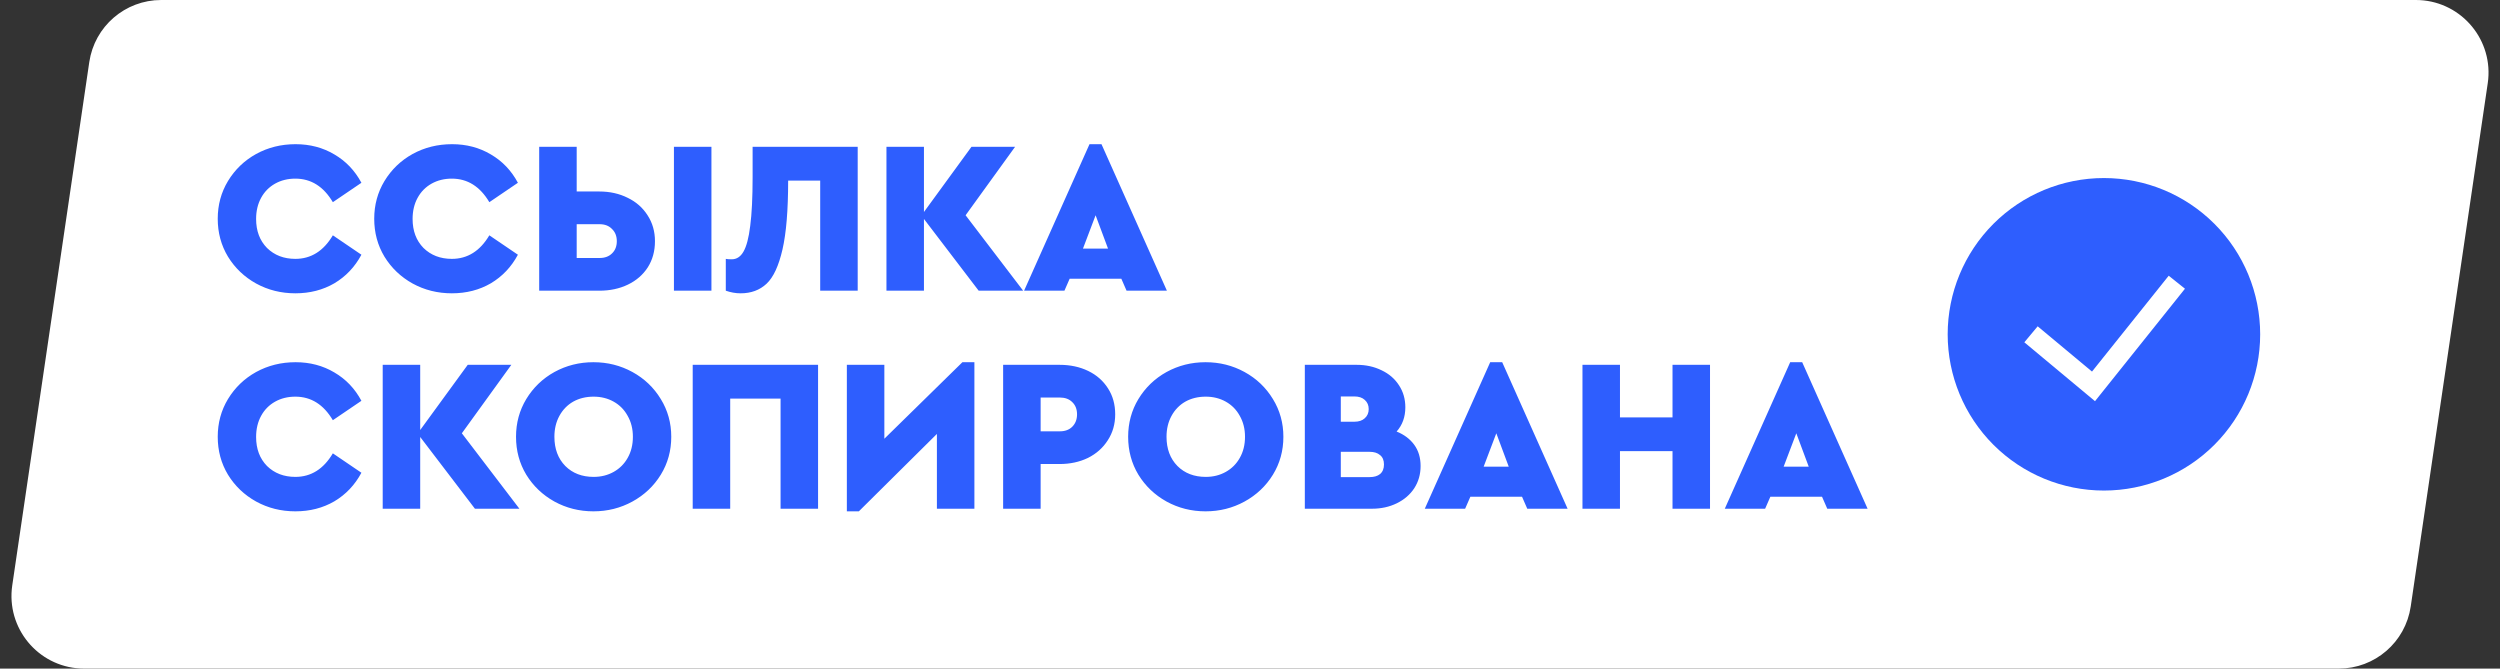 <svg width="344" height="92" viewBox="0 0 344 92" fill="none" xmlns="http://www.w3.org/2000/svg">
<rect x="0" y="0" width="344" height="92" fill="#333333" stroke="none"/>
<g clip-path="url(#clip0_216_1040)">
<path d="M22.179 1H332.42C337.741 1 341.86 5.577 341.385 10.803L341.324 11.31L330.726 83.311C330.075 87.727 326.286 91 321.822 91H11.58C6.259 91 2.14 86.423 2.615 81.197L2.676 80.689L13.274 8.689C13.925 4.273 17.714 1 22.179 1Z" fill="white" stroke="white" stroke-width="2"/>
<path d="M40.64 40.36C38.68 40.36 36.88 39.91 35.24 39.01C33.62 38.11 32.33 36.88 31.37 35.32C30.43 33.76 29.96 32.02 29.96 30.1C29.96 28.2 30.43 26.47 31.37 24.91C32.33 23.33 33.62 22.09 35.24 21.19C36.88 20.29 38.69 19.84 40.67 19.84C42.65 19.84 44.43 20.31 46.01 21.25C47.59 22.17 48.83 23.47 49.73 25.15L45.8 27.82C44.52 25.66 42.8 24.58 40.64 24.58C39.6 24.58 38.67 24.81 37.85 25.27C37.03 25.73 36.39 26.38 35.93 27.22C35.47 28.06 35.24 29.03 35.24 30.13C35.24 31.77 35.74 33.1 36.74 34.12C37.76 35.12 39.06 35.62 40.64 35.62C42.8 35.62 44.52 34.54 45.8 32.38L49.73 35.05C48.83 36.73 47.59 38.04 46.01 38.98C44.43 39.9 42.64 40.36 40.64 40.36ZM62.173 40.36C60.213 40.36 58.413 39.91 56.773 39.01C55.153 38.11 53.863 36.88 52.903 35.32C51.963 33.76 51.493 32.02 51.493 30.1C51.493 28.2 51.963 26.47 52.903 24.91C53.863 23.33 55.153 22.09 56.773 21.19C58.413 20.29 60.223 19.84 62.203 19.84C64.183 19.84 65.963 20.31 67.543 21.25C69.123 22.17 70.363 23.47 71.263 25.15L67.333 27.82C66.053 25.66 64.333 24.58 62.173 24.58C61.133 24.58 60.203 24.81 59.383 25.27C58.563 25.73 57.923 26.38 57.463 27.22C57.003 28.06 56.773 29.03 56.773 30.13C56.773 31.77 57.273 33.1 58.273 34.12C59.293 35.12 60.593 35.62 62.173 35.62C64.333 35.62 66.053 34.54 67.333 32.38L71.263 35.05C70.363 36.73 69.123 38.04 67.543 38.98C65.963 39.9 64.173 40.36 62.173 40.36ZM74.193 20.2H79.353V26.35H82.473C83.913 26.35 85.213 26.64 86.373 27.22C87.533 27.78 88.443 28.58 89.103 29.62C89.783 30.66 90.123 31.85 90.123 33.19C90.123 34.55 89.793 35.75 89.133 36.79C88.473 37.81 87.563 38.6 86.403 39.16C85.243 39.72 83.933 40 82.473 40H74.193V20.2ZM82.503 35.5C83.223 35.5 83.793 35.29 84.213 34.87C84.653 34.45 84.873 33.89 84.873 33.19C84.873 32.49 84.653 31.93 84.213 31.51C83.793 31.07 83.223 30.85 82.503 30.85H79.353V35.5H82.503ZM92.733 20.2H97.893V40H92.733V20.2ZM118.019 20.2V40H112.859V24.85H108.449C108.449 28.91 108.189 32.07 107.669 34.33C107.149 36.59 106.419 38.16 105.479 39.04C104.539 39.92 103.349 40.36 101.909 40.36C101.229 40.36 100.549 40.24 99.869 40V35.62C100.029 35.66 100.299 35.68 100.679 35.68C101.359 35.68 101.899 35.33 102.299 34.63C102.719 33.91 103.029 32.73 103.229 31.09C103.449 29.43 103.559 27.19 103.559 24.37V20.2H118.019ZM134.666 40L127.136 30.13V40H121.976V20.2H127.136V29.17L133.676 20.2H139.676L132.866 29.62L140.786 40H134.666ZM154.295 38.35H147.185L146.465 40H140.915L149.915 19.84H151.565L160.565 40H155.015L154.295 38.35ZM150.755 29.62L149.015 34.21H152.465L150.755 29.62ZM40.64 70.36C38.68 70.36 36.88 69.91 35.24 69.01C33.62 68.11 32.33 66.88 31.37 65.32C30.43 63.76 29.96 62.02 29.96 60.1C29.96 58.2 30.43 56.47 31.37 54.91C32.33 53.33 33.62 52.09 35.24 51.19C36.88 50.29 38.69 49.84 40.67 49.84C42.65 49.84 44.43 50.31 46.01 51.25C47.59 52.17 48.83 53.47 49.73 55.15L45.8 57.82C44.52 55.66 42.8 54.58 40.64 54.58C39.6 54.58 38.67 54.81 37.85 55.27C37.03 55.73 36.39 56.38 35.93 57.22C35.47 58.06 35.24 59.03 35.24 60.13C35.24 61.77 35.74 63.1 36.74 64.12C37.76 65.12 39.06 65.62 40.64 65.62C42.8 65.62 44.52 64.54 45.8 62.38L49.73 65.05C48.83 66.73 47.59 68.04 46.01 68.98C44.43 69.9 42.64 70.36 40.64 70.36ZM65.35 70L57.82 60.13V70H52.66V50.2H57.82V59.17L64.36 50.2H70.36L63.55 59.62L71.47 70H65.35ZM81.655 70.36C79.715 70.36 77.925 69.91 76.285 69.01C74.665 68.11 73.375 66.88 72.415 65.32C71.475 63.76 71.005 62.02 71.005 60.1C71.005 58.2 71.475 56.47 72.415 54.91C73.375 53.33 74.665 52.09 76.285 51.19C77.925 50.29 79.715 49.84 81.655 49.84C83.595 49.84 85.385 50.29 87.025 51.19C88.665 52.09 89.965 53.33 90.925 54.91C91.885 56.47 92.365 58.2 92.365 60.1C92.365 62.02 91.885 63.76 90.925 65.32C89.965 66.88 88.665 68.11 87.025 69.01C85.385 69.91 83.595 70.36 81.655 70.36ZM81.685 65.62C82.705 65.62 83.625 65.39 84.445 64.93C85.265 64.47 85.905 63.83 86.365 63.01C86.845 62.17 87.085 61.2 87.085 60.1C87.085 59.02 86.845 58.06 86.365 57.22C85.905 56.38 85.265 55.73 84.445 55.27C83.625 54.81 82.705 54.58 81.685 54.58C80.625 54.58 79.685 54.81 78.865 55.27C78.065 55.73 77.435 56.38 76.975 57.22C76.515 58.06 76.285 59.02 76.285 60.1C76.285 61.76 76.785 63.1 77.785 64.12C78.785 65.12 80.085 65.62 81.685 65.62ZM95.316 50.2H112.566V70H107.406V54.85H100.476V70H95.316V50.2ZM134.077 49.84V70H128.917V59.71L118.177 70.36H116.527V50.2H121.687V60.37L132.427 49.84H134.077ZM138.031 50.2H145.801C147.261 50.2 148.571 50.48 149.731 51.04C150.891 51.6 151.801 52.4 152.461 53.44C153.121 54.46 153.451 55.65 153.451 57.01C153.451 58.35 153.111 59.54 152.431 60.58C151.771 61.62 150.861 62.43 149.701 63.01C148.541 63.57 147.241 63.85 145.801 63.85H143.191V70H138.031V50.2ZM145.831 59.35C146.551 59.35 147.121 59.14 147.541 58.72C147.981 58.28 148.201 57.71 148.201 57.01C148.201 56.31 147.981 55.75 147.541 55.33C147.121 54.91 146.551 54.7 145.831 54.7H143.191V59.35H145.831ZM165.883 70.36C163.943 70.36 162.153 69.91 160.513 69.01C158.893 68.11 157.603 66.88 156.643 65.32C155.703 63.76 155.233 62.02 155.233 60.1C155.233 58.2 155.703 56.47 156.643 54.91C157.603 53.33 158.893 52.09 160.513 51.19C162.153 50.29 163.943 49.84 165.883 49.84C167.823 49.84 169.613 50.29 171.253 51.19C172.893 52.09 174.193 53.33 175.153 54.91C176.113 56.47 176.593 58.2 176.593 60.1C176.593 62.02 176.113 63.76 175.153 65.32C174.193 66.88 172.893 68.11 171.253 69.01C169.613 69.91 167.823 70.36 165.883 70.36ZM165.913 65.62C166.933 65.62 167.853 65.39 168.673 64.93C169.493 64.47 170.133 63.83 170.593 63.01C171.073 62.17 171.313 61.2 171.313 60.1C171.313 59.02 171.073 58.06 170.593 57.22C170.133 56.38 169.493 55.73 168.673 55.27C167.853 54.81 166.933 54.58 165.913 54.58C164.853 54.58 163.913 54.81 163.093 55.27C162.293 55.73 161.663 56.38 161.203 57.22C160.743 58.06 160.513 59.02 160.513 60.1C160.513 61.76 161.013 63.1 162.013 64.12C163.013 65.12 164.313 65.62 165.913 65.62ZM192.174 59.38C193.214 59.8 194.024 60.41 194.604 61.21C195.184 62.01 195.474 62.98 195.474 64.12C195.474 65.26 195.184 66.28 194.604 67.18C194.024 68.06 193.224 68.75 192.204 69.25C191.184 69.75 190.044 70 188.784 70H179.544V50.2H186.684C187.944 50.2 189.084 50.45 190.104 50.95C191.124 51.43 191.924 52.12 192.504 53.02C193.084 53.9 193.374 54.91 193.374 56.05C193.374 57.37 192.974 58.48 192.174 59.38ZM184.494 54.55V58.03H186.354C186.974 58.03 187.454 57.87 187.794 57.55C188.154 57.23 188.334 56.81 188.334 56.29C188.334 55.77 188.154 55.35 187.794 55.03C187.454 54.71 186.974 54.55 186.354 54.55H184.494ZM188.454 65.65C189.074 65.65 189.554 65.51 189.894 65.23C190.254 64.93 190.434 64.49 190.434 63.91C190.434 63.33 190.254 62.9 189.894 62.62C189.554 62.32 189.074 62.17 188.454 62.17H184.494V65.65H188.454ZM209.432 68.35H202.322L201.602 70H196.052L205.052 49.84H206.702L215.702 70H210.152L209.432 68.35ZM205.892 59.62L204.152 64.21H207.602L205.892 59.62ZM217.748 50.2H222.908V57.43H230.138V50.2H235.298V70H230.138V62.08H222.908V70H217.748V50.2ZM250.711 68.35H243.601L242.881 70H237.331L246.331 49.84H247.981L256.981 70H251.431L250.711 68.35ZM247.171 59.62L245.431 64.21H248.881L247.171 59.62Z" fill="#2E5EFE"/>
<g clip-path="url(#clip1_216_1040)">
<path fill-rule="evenodd" clip-rule="evenodd" d="M268 46C268 40.298 270.265 34.829 274.297 30.797C278.329 26.765 283.798 24.5 289.5 24.5C295.202 24.5 300.671 26.765 304.703 30.797C308.735 34.829 311 40.298 311 46C311 51.702 308.735 57.171 304.703 61.203C300.671 65.235 295.202 67.5 289.5 67.5C283.798 67.5 278.329 65.235 274.297 61.203C270.265 57.171 268 51.702 268 46ZM288.273 55.202L300.651 39.728L298.415 37.939L287.86 51.129L280.384 44.899L278.549 47.101L288.273 55.202Z" fill="#2E5EFE"/>
</g>
</g>
<defs>
<clipPath id="clip0_216_1040">
<rect width="344" height="92" fill="white"/>
</clipPath>
<clipPath id="clip1_216_1040">
<rect width="43" height="43" fill="white" transform="translate(268 24.5)"/>
</clipPath>
</defs>
</svg>
